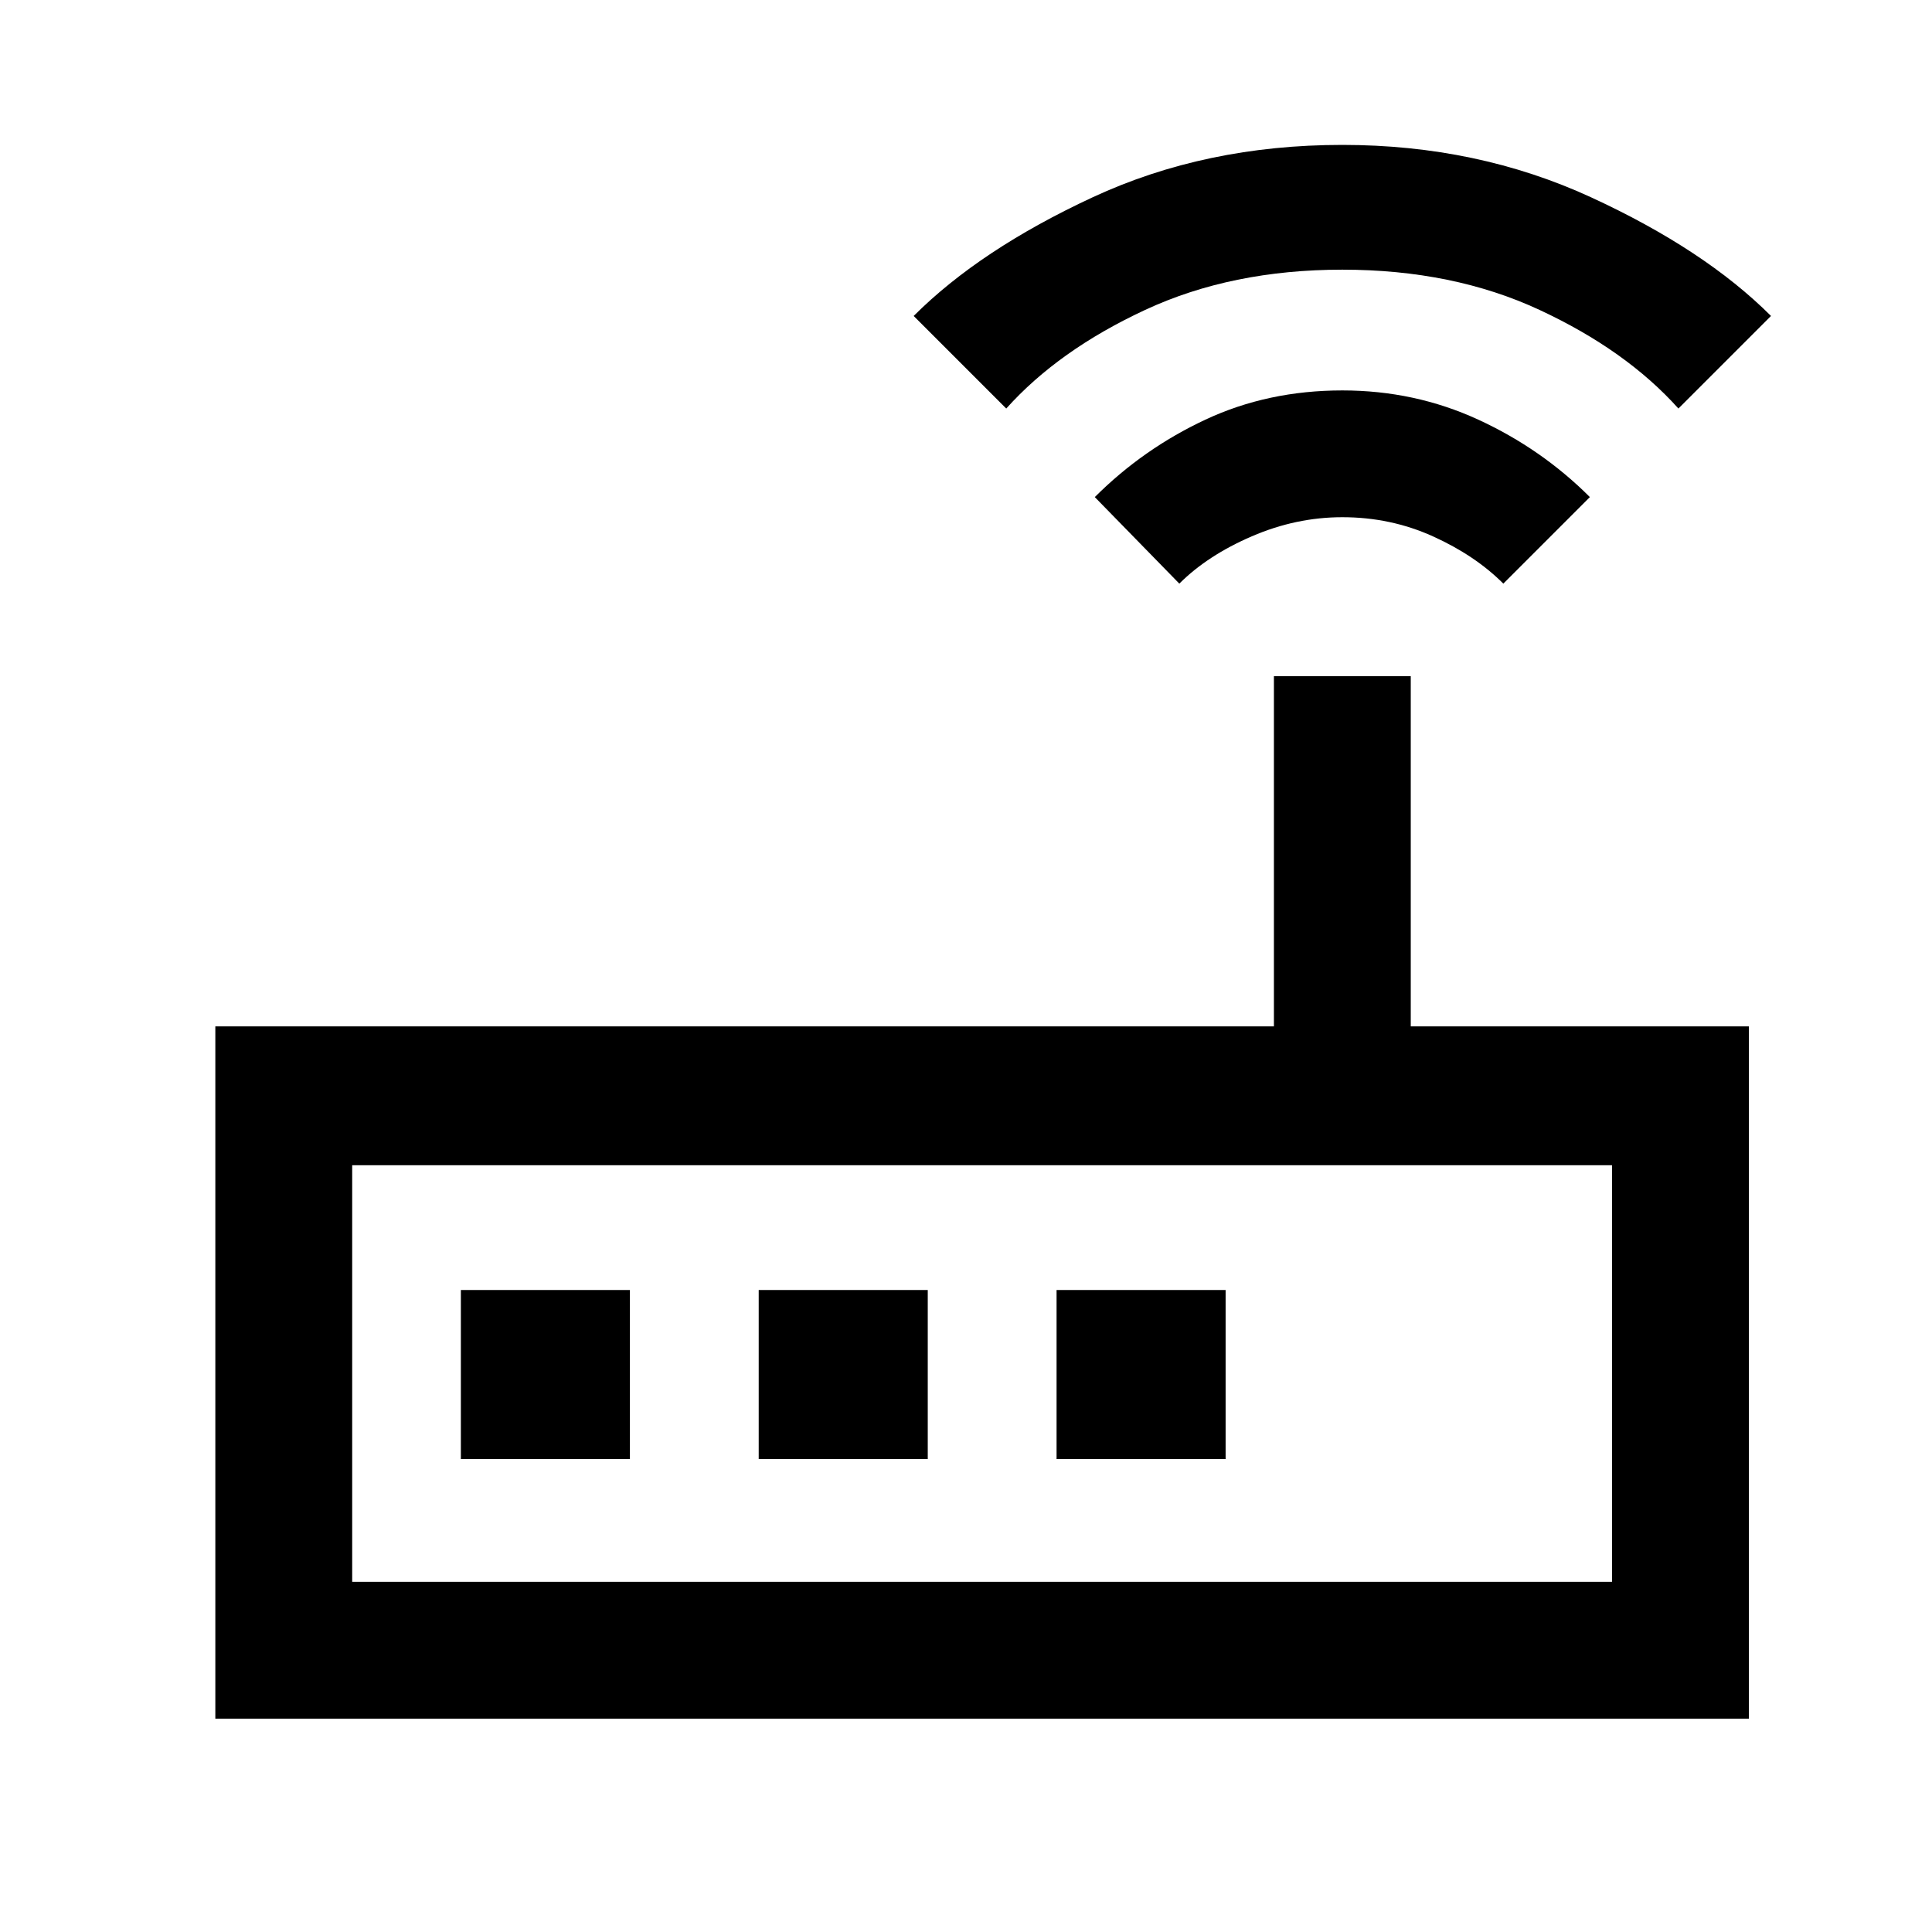 <svg xmlns="http://www.w3.org/2000/svg" height="48" width="48"><path d="M5.35 42.7V25.5H31.65V16.8H35.05V25.5H43.45V42.7ZM8.75 39.3H40.05V28.95H8.75ZM15.65 36.25V32.05H11.45V36.25ZM18.85 36.25H23.05V32.05H18.85ZM26.25 36.25H30.45V32.05H26.25ZM29.3 14.5 27.2 12.35Q28.4 11.15 29.95 10.425Q31.5 9.7 33.35 9.7Q35.15 9.7 36.725 10.425Q38.3 11.15 39.5 12.35L37.35 14.5Q36.65 13.8 35.6 13.325Q34.55 12.85 33.35 12.85Q32.2 12.85 31.1 13.325Q30 13.8 29.3 14.5ZM25 10.15 22.7 7.85Q24.35 6.2 27.15 4.9Q29.95 3.6 33.35 3.6Q36.7 3.6 39.525 4.9Q42.35 6.2 44 7.85L41.7 10.15Q40.4 8.7 38.25 7.7Q36.1 6.7 33.35 6.7Q30.6 6.7 28.45 7.7Q26.3 8.7 25 10.15ZM8.75 39.3V28.95V39.3Z"/></svg>